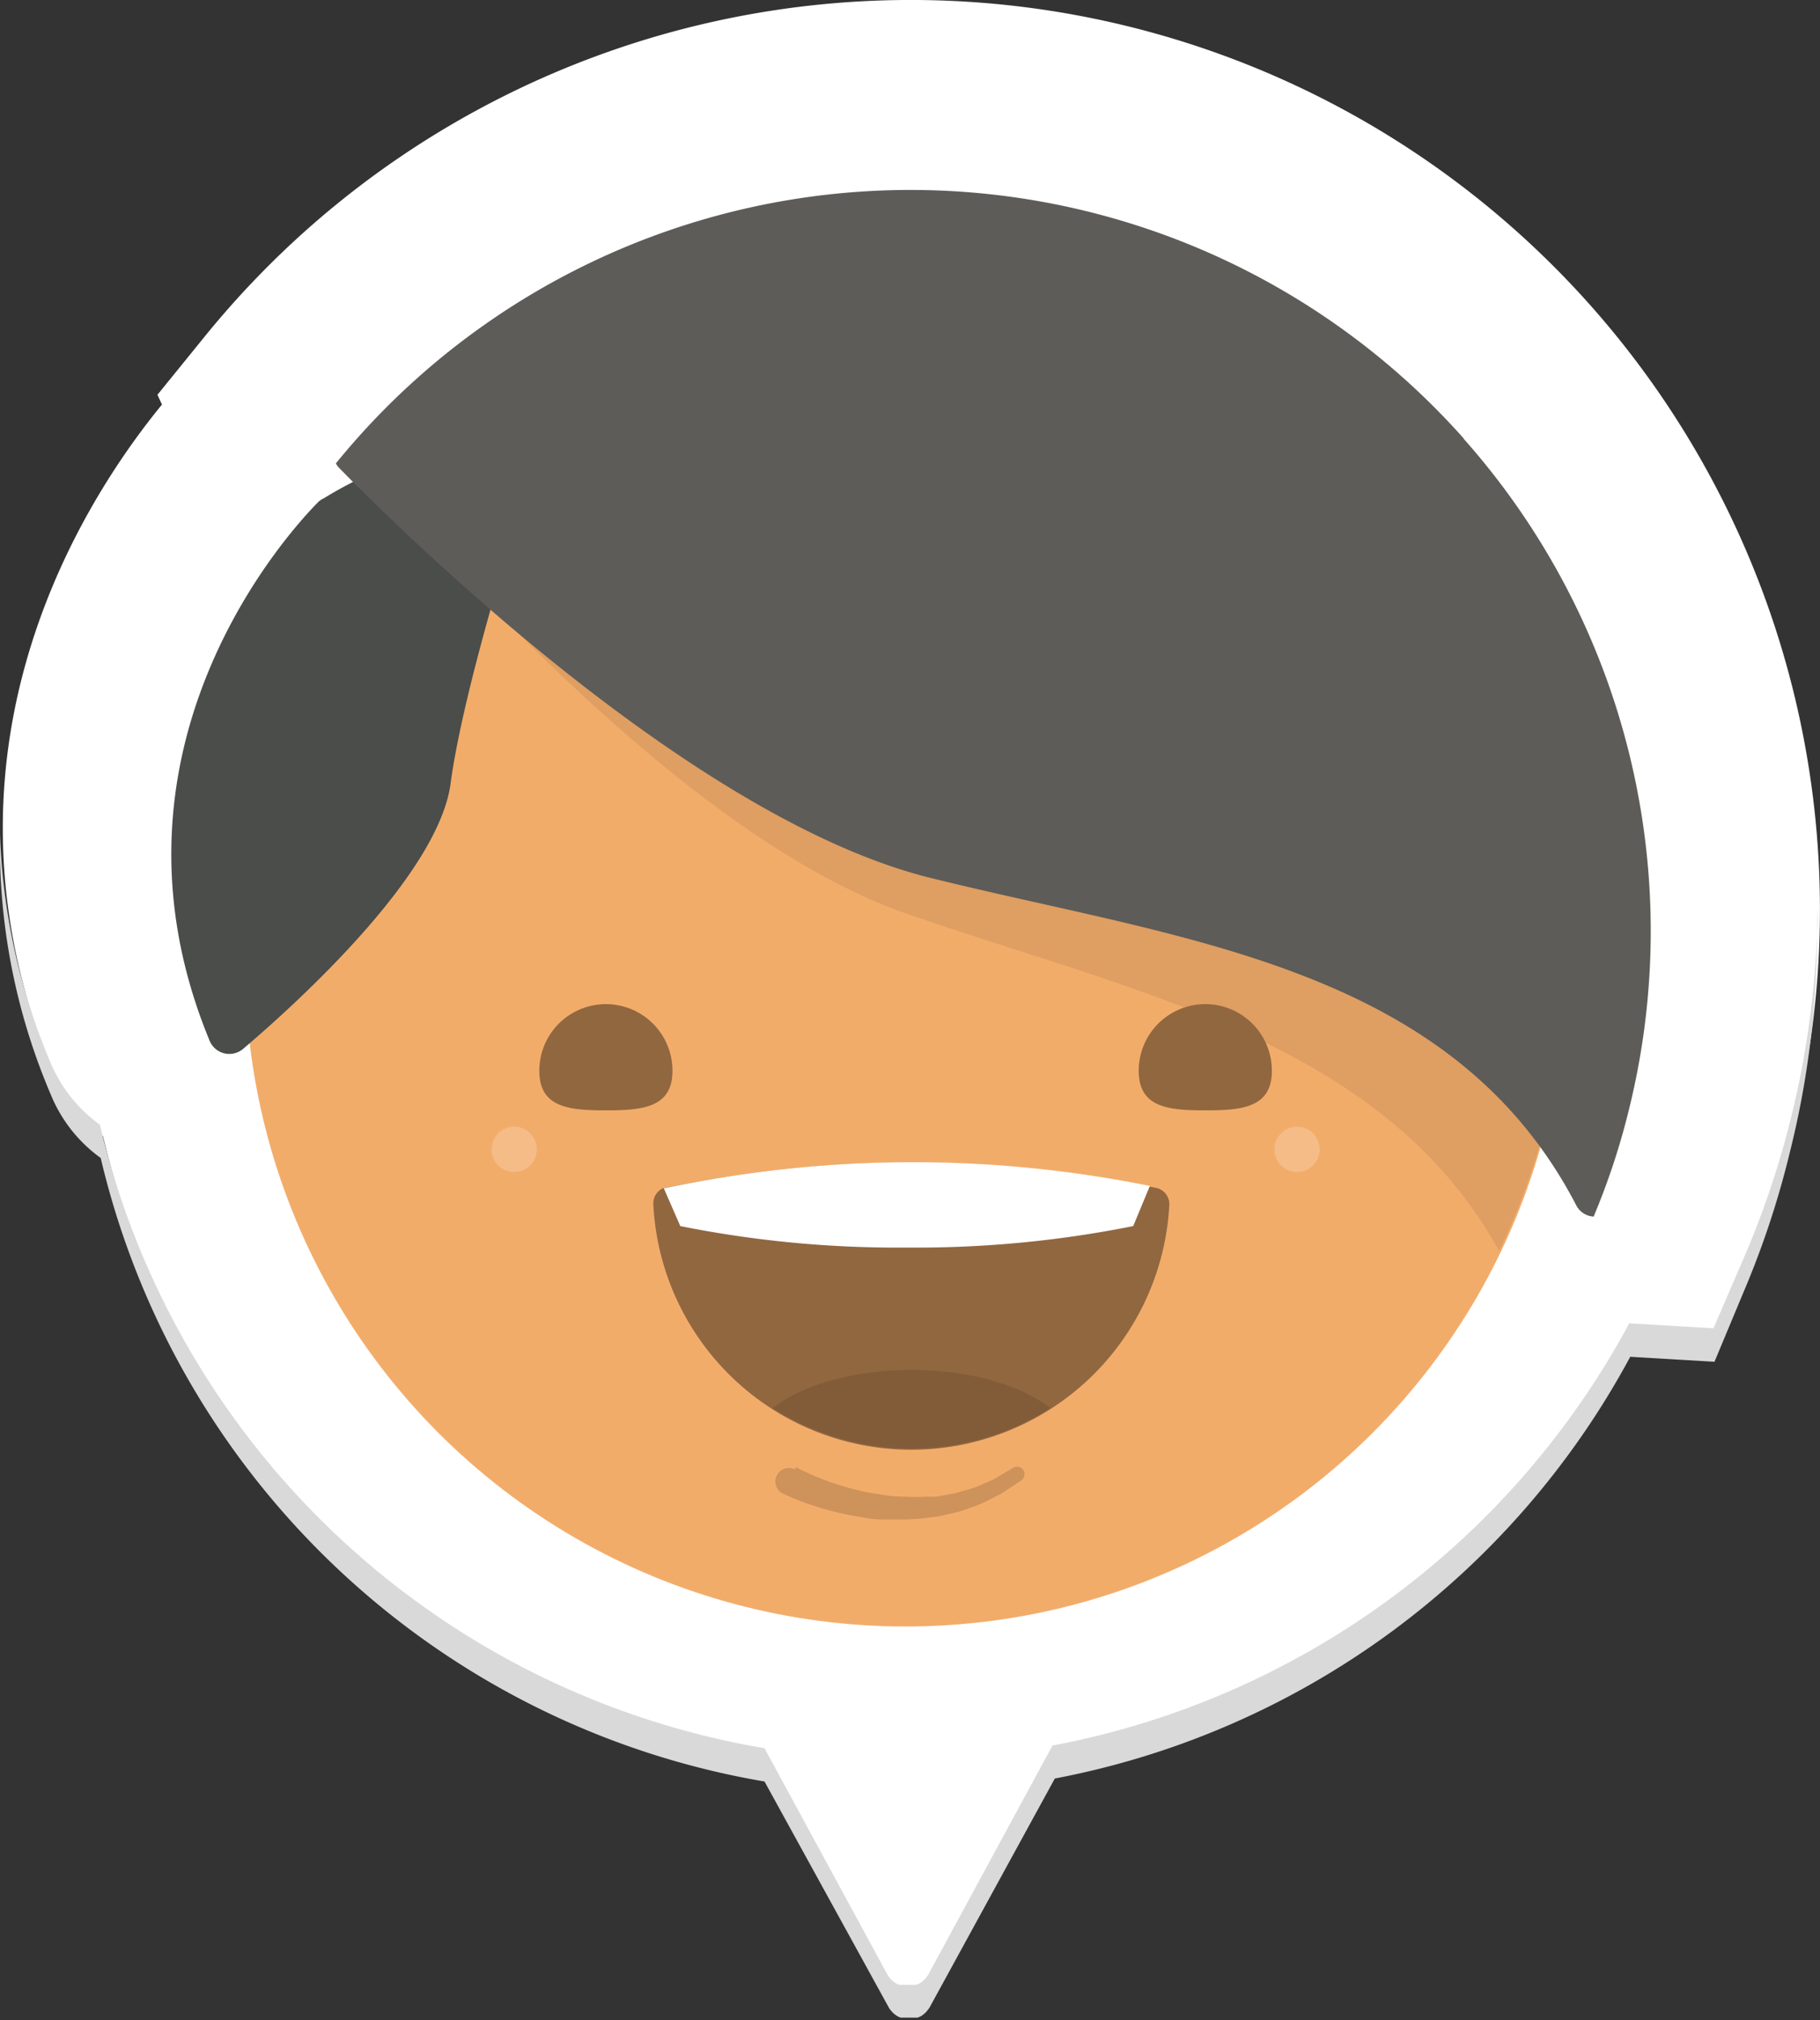 <svg xmlns="http://www.w3.org/2000/svg" viewBox="0 0 109.34 121.33"><rect x="0" y="0" width="109.34" height="121.33" fill="#333333" stroke="none"/><defs><style>.cls-1{fill:#fff;}.cls-2{fill:#d9d9d9;}.cls-3{fill:#f2ac6a;}.cls-4{fill:#df9e62;}.cls-5{fill:#4a4d4a;}.cls-6{fill:#5d5c58;}.cls-7{fill:#916740;}.cls-8{fill:#825c39;}.cls-9{fill:#f5bc88;}.cls-10{fill:#ce925b;}</style></defs><title>judokaAsset 1</title><g id="Layer_2" data-name="Layer 2"><g id="Layer_1-2" data-name="Layer 1"><path class="cls-1" d="M95.53,18.32a54.62,54.62,0,0,0-77.89-3.81,55.09,55.09,0,0,0-5.3,5.65L9.46,23.71l.27.59C5.06,30-4.8,45.12,3.19,64.44a8.73,8.73,0,0,0,3,3.81,49.49,49.49,0,0,0,39.88,37.42L53.5,119.3a1.39,1.39,0,0,0,.13.17l0,.06a1.37,1.37,0,0,0,.24.22l.06,0a1.37,1.37,0,0,0,.26.13l.1,0,.24,0h.34l.24,0,.1,0a1.37,1.37,0,0,0,.26-.13l.06,0a1.36,1.36,0,0,0,.24-.22l0-.06a1.39,1.39,0,0,0,.13-.17l7.48-13.79A49.85,49.85,0,0,0,98.06,80.19l5.06.3,2-4.79a52.65,52.65,0,0,0,2.59-7.83A54.66,54.66,0,0,0,95.53,18.32Z"/><path class="cls-2" d="M109.16,55.91a54.2,54.2,0,0,1-1.62,13.25A53.55,53.55,0,0,1,105,77l-2,4.79-5.06-.3a49.82,49.82,0,0,1-34.57,25.33L55.83,120.6l-.13.17,0,0a1.29,1.29,0,0,1-.24.23l-.06.05a1.66,1.66,0,0,1-.27.13l-.1,0-.24,0h-.34l-.24,0-.11,0a1.58,1.58,0,0,1-.26-.13l-.06-.05a1,1,0,0,1-.24-.23.1.1,0,0,1,0,0,1,1,0,0,1-.13-.17L45.93,107A49.51,49.51,0,0,1,6.05,69.55a8.79,8.79,0,0,1-3-3.81A38,38,0,0,1,0,50.08,38.47,38.47,0,0,0,3,63.74a8.79,8.79,0,0,0,3,3.81A49.51,49.51,0,0,0,45.93,105l7.4,13.63a1,1,0,0,0,.13.17.1.1,0,0,0,0,0,1,1,0,0,0,.24.23l.06.05a1.58,1.58,0,0,0,.26.13l.11,0,.24,0h.34l.24,0,.1,0a1.66,1.66,0,0,0,.27-.13l.06-.05a1.29,1.29,0,0,0,.24-.23l0,0,.13-.17,7.48-13.79A49.82,49.82,0,0,0,97.88,79.48l5.06.3L105,75a54.58,54.58,0,0,0,4.2-20.33C109.16,55.07,109.16,55.49,109.16,55.91Z"/><circle class="cls-3" cx="54.4" cy="58.02" r="39.67"/><path class="cls-4" d="M94,57.91c0,.14,0,.28,0,.41a39.06,39.06,0,0,1-3.94,16.81l0,0c-7-12.68-21.92-15.49-35.67-20.28-11.41-4-24.12-17.3-30.23-24.32L24,30.42l.21-.27a1.73,1.73,0,0,1,.28-.27l.33-.25c22.43-16.73,46.24-12,59.69,2.54A39.42,39.42,0,0,1,94,57.91Z"/><path class="cls-5" d="M19.14,30.13C17.75,31.53,5.24,44.71,12.59,62.5a1.28,1.28,0,0,0,2,.51C17.9,60.2,26.34,52.52,27.07,47.06s3.76-15.21,5-19a1.27,1.27,0,0,0-1.23-1.66,24,24,0,0,0-11.39,3.53A1.33,1.33,0,0,0,19.14,30.13Z"/><path class="cls-6" d="M87.94,26.34a44.48,44.48,0,0,0-67.76,1.49,1,1,0,0,0,.21.29c4.22,4.31,21.32,21,35.36,24.57,15.11,3.77,31.4,5.2,38.94,19.69a1.25,1.25,0,0,0,1.05.69,42.62,42.62,0,0,0,2.11-6.38,44.52,44.52,0,0,0-9.92-40.34Z"/><path class="cls-7" d="M40.4,64.31c0,2.22-1.79,2.38-4,2.38s-4-.16-4-2.38a4,4,0,1,1,8,0Z"/><path class="cls-7" d="M76.41,64.31c0,2.22-1.79,2.38-4,2.38s-4-.16-4-2.38a4,4,0,1,1,8,0Z"/><path class="cls-7" d="M70.25,72.34a15.52,15.52,0,0,1-31,0,1,1,0,0,1,.64-1,.33.33,0,0,1,.14,0,71.79,71.79,0,0,1,29-.08l.4.08A1,1,0,0,1,70.25,72.34Z"/><path class="cls-1" d="M69.08,71.23l-1,2.41a66.33,66.33,0,0,1-13.61,1.29,66.3,66.3,0,0,1-13.6-1.29l-1-2.29.14,0A71.8,71.8,0,0,1,69.08,71.23Z"/><path class="cls-8" d="M63.1,84.57a15.52,15.52,0,0,1-16.68,0c1.77-1.38,4.84-2.29,8.34-2.29S61.33,83.19,63.1,84.57Z"/><circle class="cls-9" cx="30.89" cy="69.03" r="1.36"/><circle class="cls-9" cx="77.92" cy="69.03" r="1.36"/><path class="cls-10" d="M47.81,88.11s.17.1.51.26a15.45,15.45,0,0,0,1.43.6,16.54,16.54,0,0,0,2.12.61c.39.09.81.14,1.22.21s.85.1,1.28.1a9.9,9.9,0,0,0,1.28,0l.62,0,.6-.11.58-.11.54-.16a5.6,5.6,0,0,0,1-.35c.29-.13.57-.24.8-.36l.58-.35.51-.3,0,0a.45.45,0,0,1,.48.76l-.54.36-.62.41c-.25.14-.54.28-.86.44a6.44,6.44,0,0,1-1.05.44l-.59.21-.63.15-.66.15-.68.09a11.08,11.08,0,0,1-1.4.1c-.47,0-.94,0-1.4,0s-.91-.09-1.35-.17a18,18,0,0,1-2.34-.54,17,17,0,0,1-1.61-.58c-.38-.16-.62-.28-.61-.27a.81.81,0,0,1,.75-1.44Z"/></g></g></svg>